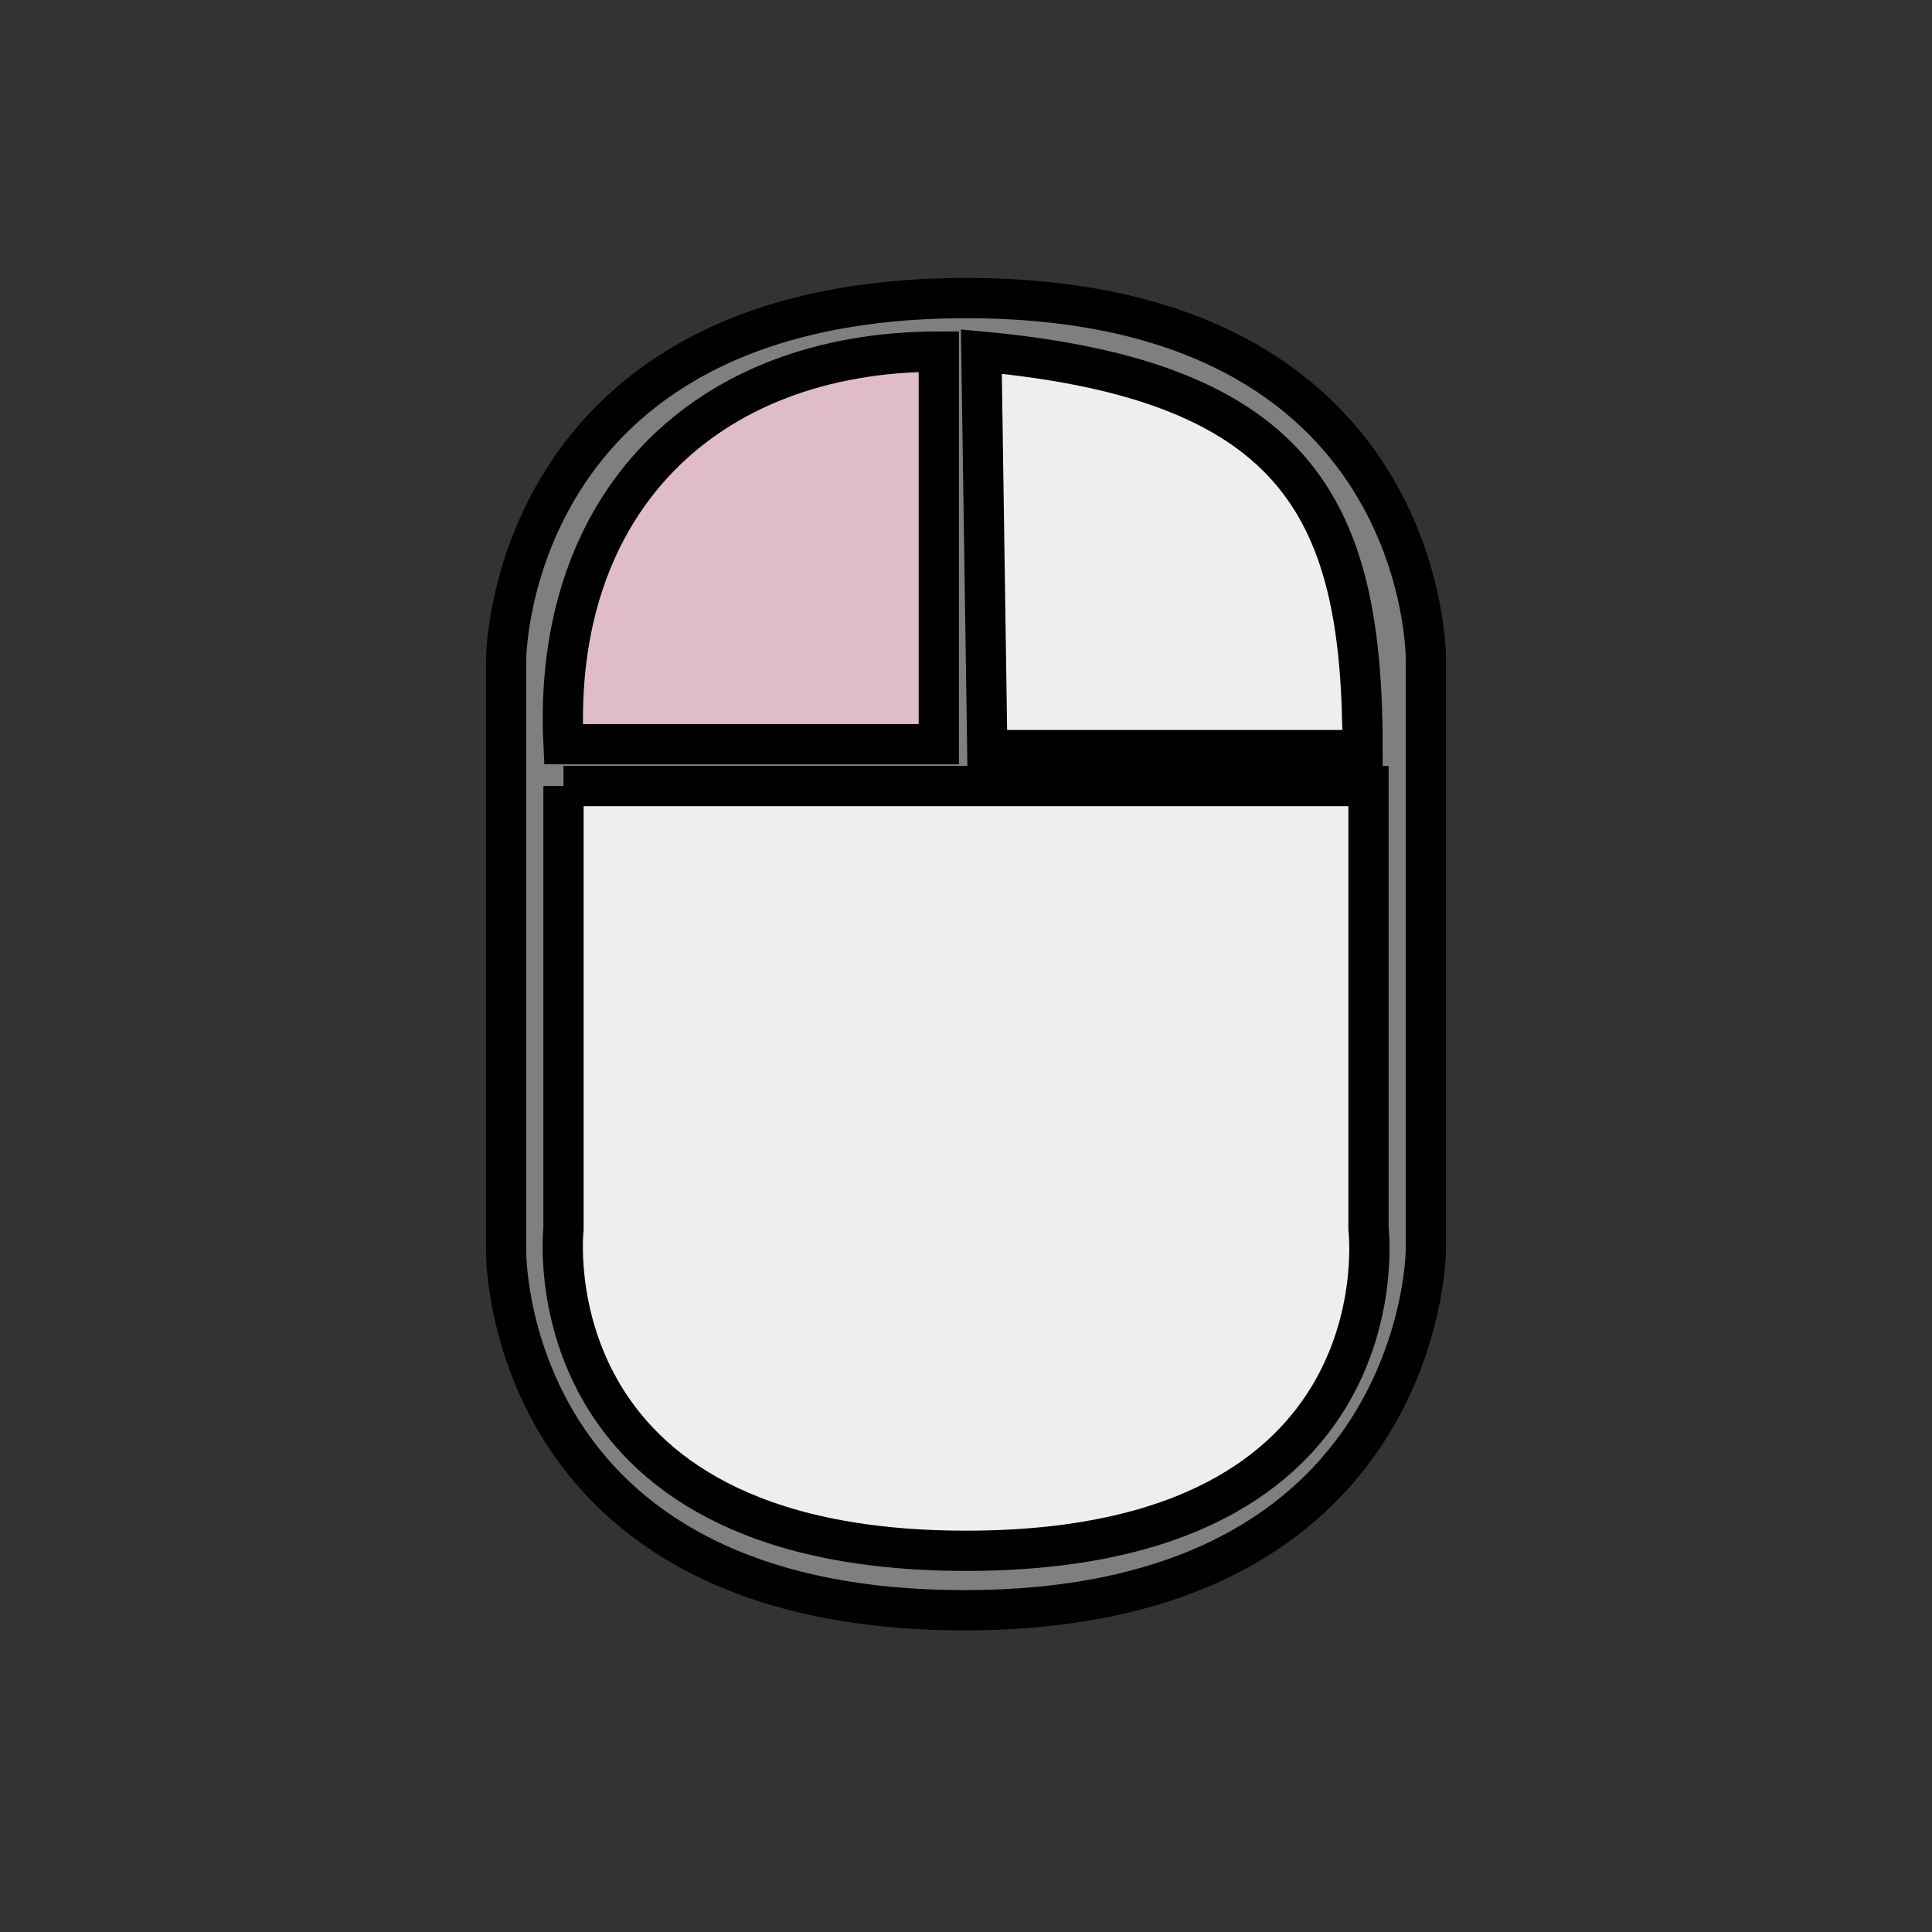 <svg width="48" height="48" xmlns="http://www.w3.org/2000/svg">
  <rect width="100%" height="100%" fill="#333333" stroke="none"/>
  <style>
    .contour, .body {
      stroke: null;
      storke-width: 1px;
      fill-rule: evenodd;
    }
    .contour {
      fill: #7F7F7F;
    }
    .body {
      fill: #EEEEEE;
    }
    .left-btn {
      fill: #E0BCC9;
    }
    #mouse {
      -webkit-animation: spin 4s infinite linear;
      -moz-animation: spin 4s infinite linear;
      -o-animation: spin 4s infinite linear;
      -ms-animation: spin 4s infinite linear;
      animation: spin 4s infinite linear;
      -webkit-transform-origin: 50% 75%;
      -moz-transform-origin: 50% 75%;
      -o-transform-origin: 50% 75%;
      -ms-transform-origin: 50% 75%;
      transform-origin: 50% 75%;
    }
    @-webkit-keyframes spin {
      0% { transform: rotate(0deg); }
      25% { transform: rotate(30deg); }
      50% { transform: rotate(0deg); }
      75% { transform: rotate(-30deg); }
      100% { transform: rotate(0deg); }
    }
    @-moz-keyframes spin {
      0% { transform: rotate(0deg); }
      25% { transform: rotate(30deg); }
      50% { transform: rotate(0deg); }
      75% { transform: rotate(-30deg); }
      100% { transform: rotate(0deg); }
    }
    @-o-keyframes spin {
      0% { transform: rotate(0deg); }
      25% { transform: rotate(30deg); }
      50% { transform: rotate(0deg); }
      75% { transform: rotate(-30deg); }
      100% { transform: rotate(0deg); }
    }
    @-ms-keyframes spin {
      0% { transform: rotate(0deg); }
      25% { transform: rotate(30deg); }
      50% { transform: rotate(0deg); }
      75% { transform: rotate(-30deg); }
      100% { transform: rotate(0deg); }
    }
    @keyframes spin {
      0% { transform: rotate(0deg); }
      25% { transform: rotate(30deg); }
      50% { transform: rotate(0deg); }
      75% { transform: rotate(-30deg); }
      100% { transform: rotate(0deg); }
    }
  </style>
  <g id="mouse" display="inline">
    <path class="contour" d="m24,7.406c-11.408,0 -11.426,8.977 -11.426,8.977l0,14.69c0,0 -0.125,8.933 11.39,8.933c11.41,0 11.461,-8.933 11.461,-8.933l0,-14.69c0,0 0.089,-8.977 -11.426,-8.977z"/>
    <path class="body" d="m33.853,18.636c0,-5.827 -1.438,-9.165 -9.471,-9.901l0.147,9.901l9.324,0z"/>
    <path class="body"  d="m14,19.529l20,0l0,11c0,0 0.98,8 -10,8c-10.915,0 -10,-8 -10,-8l0,-11z"/>
    <path class="body left-btn" d="m14,18.489c-0.294,-5.974 3.496,-9.754 9.324,-9.754l0,9.754l-9.324,0z"/>
  </g>
</svg>

